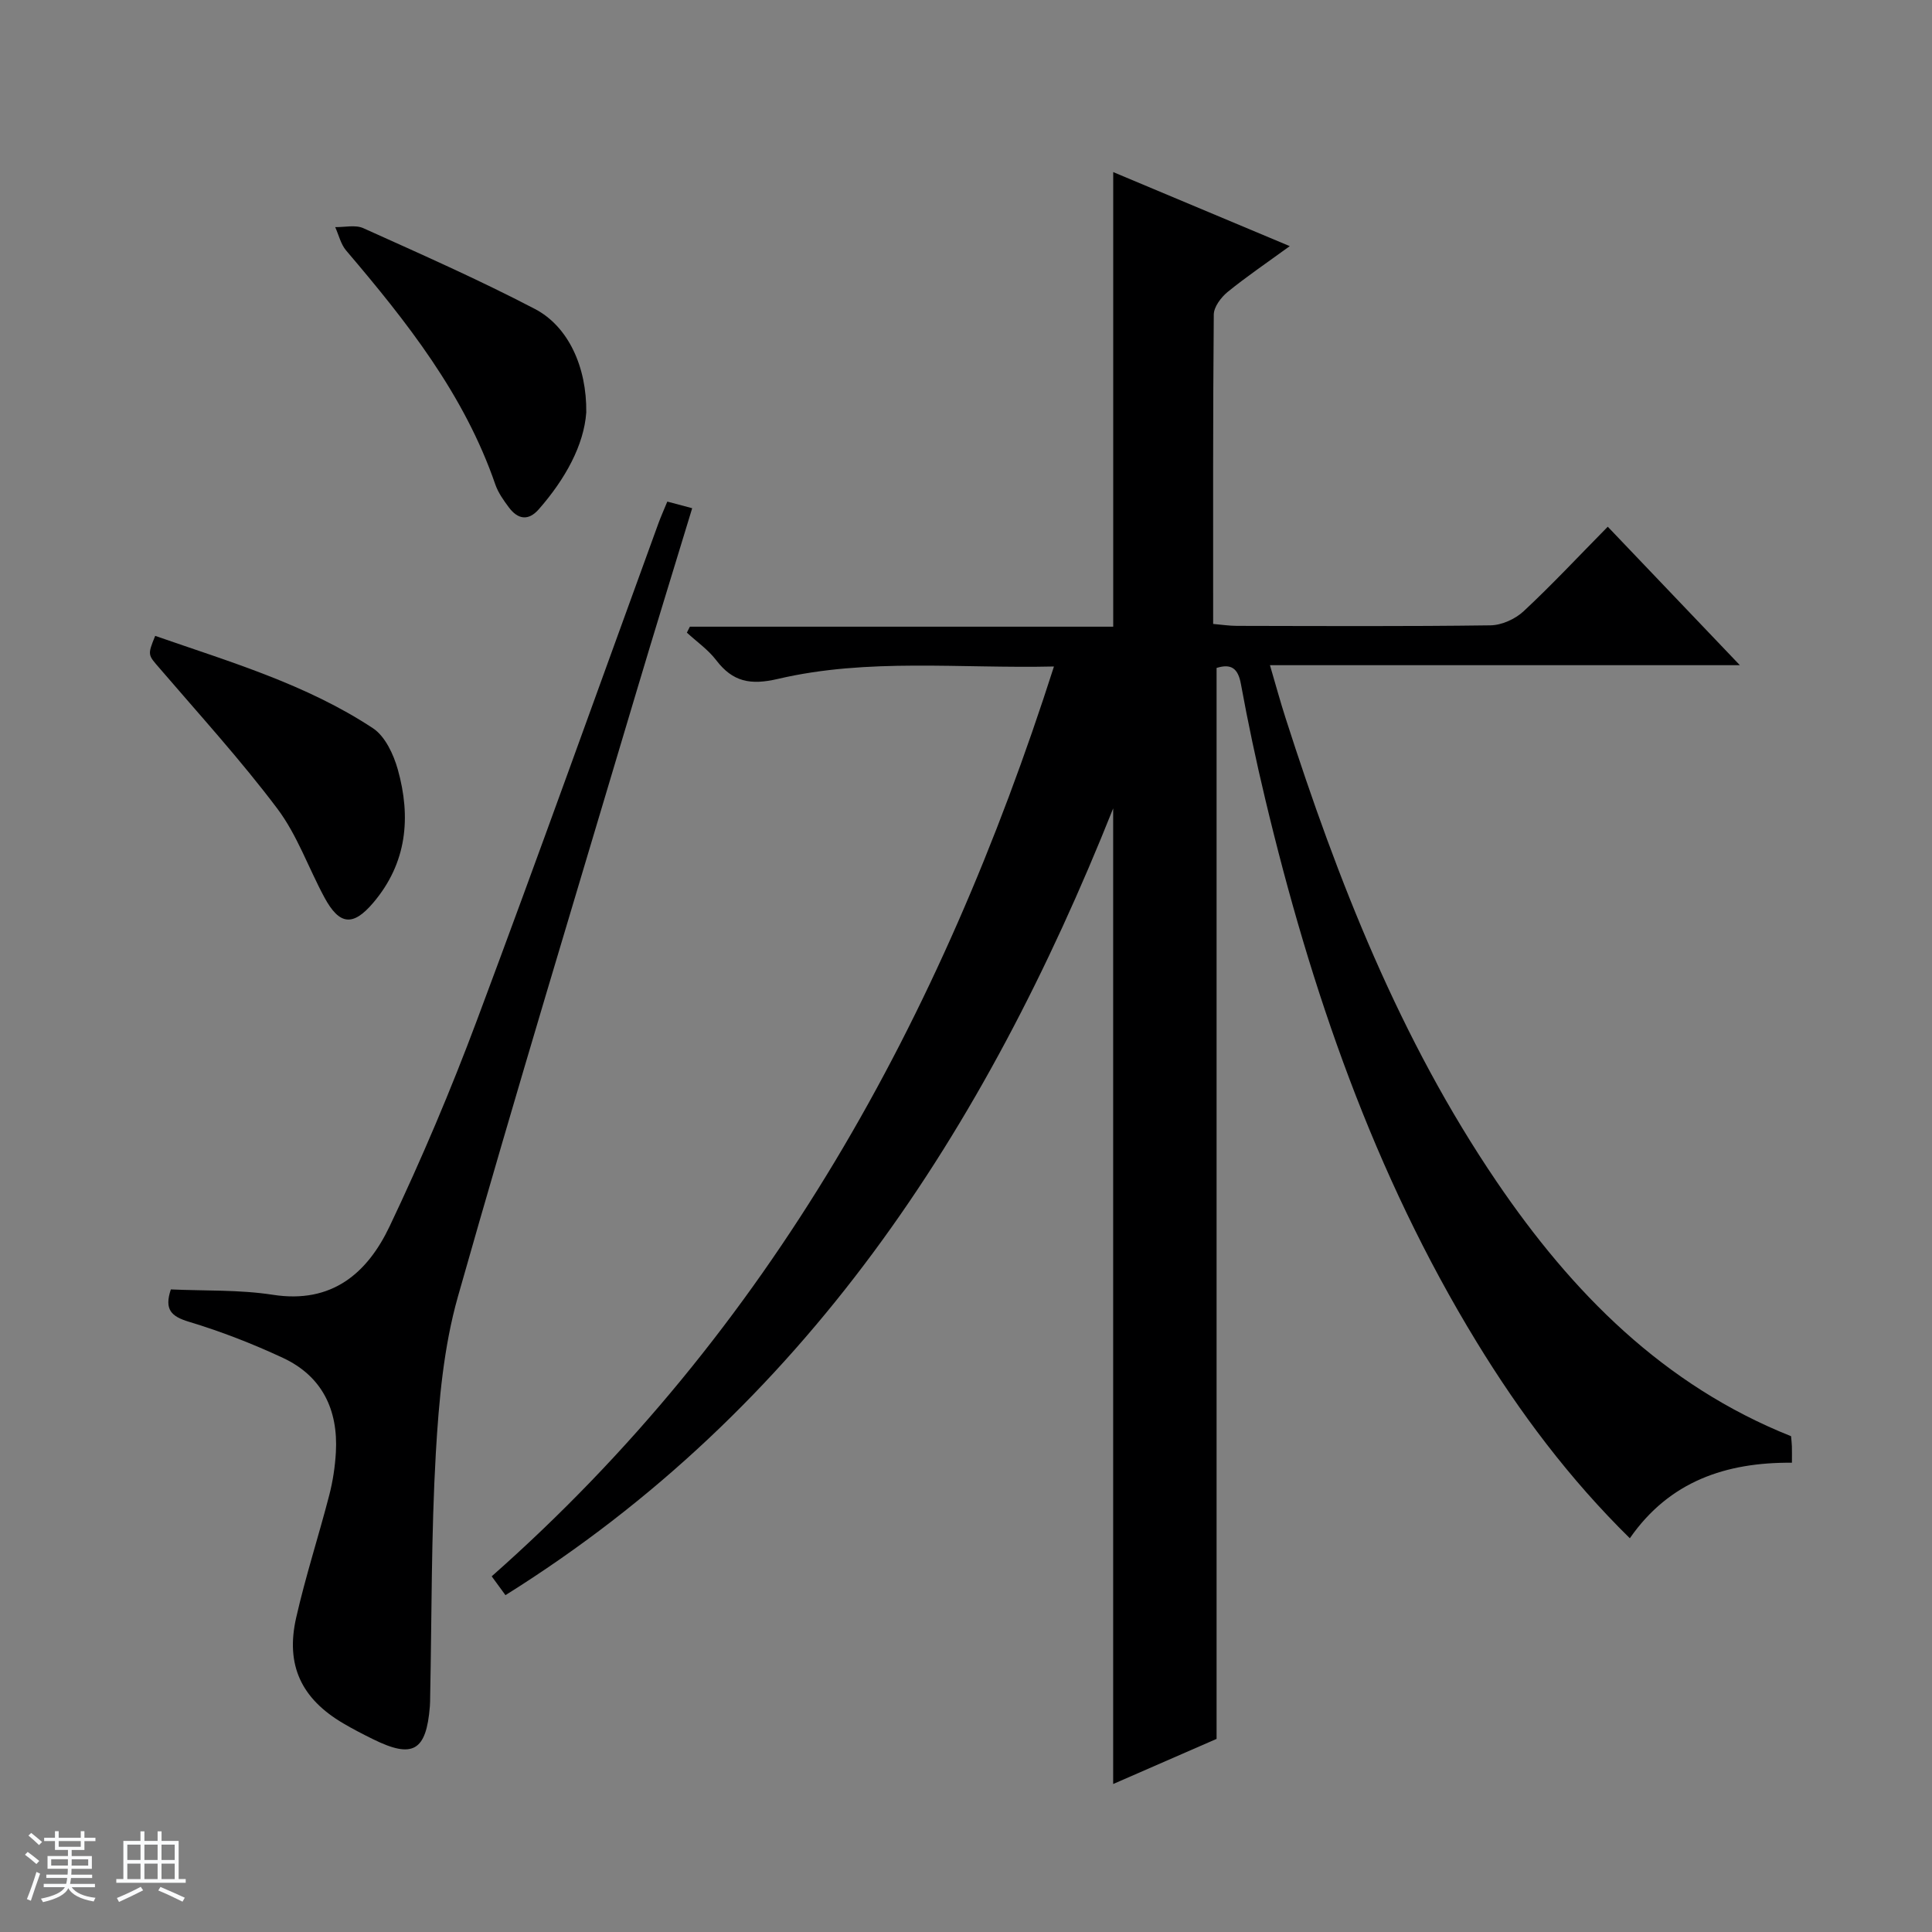<svg enable-background="new 0 0 400 400" viewBox="0 0 400 400" xmlns="http://www.w3.org/2000/svg"><rect x="0" y="0" width="400" height="400" fill="#808080" stroke="none"/><path d="m5.17 384 .56-.58c.85.61 1.65 1.24 2.4 1.87l-.59.64c-.84-.73-1.63-1.38-2.37-1.93m1.22 9.53-.82-.34c.71-1.76 1.37-3.64 1.98-5.63.24.13.5.25.76.36-.6 1.67-1.24 3.54-1.92 5.61m-.5-13.5.57-.54c.56.44 1.31 1.06 2.26 1.87l-.64.64c-.68-.66-1.41-1.32-2.19-1.97m3.25.46h2.24v-1.36h.77v1.36h4.57v-1.36h.76v1.36h2.28v.69h-2.28v1.84h-2.64v1.26h4.18v2.64h-4.21c0 .45-.02.86-.05 1.21h4.32v.69h-4.38c-.04.34-.1.75-.19 1.22h5.15v.69h-4.82c.87 1.19 2.51 1.92 4.93 2.19-.17.31-.3.57-.37.76-2.77-.49-4.52-1.41-5.26-2.76-.56 1.26-2.3 2.23-5.24 2.9-.12-.24-.26-.48-.43-.72 2.73-.55 4.38-1.34 4.96-2.38h-4.38v-.69h4.65c.1-.38.17-.79.21-1.22h-4.32v-.69h4.4c.03-.34.05-.75.05-1.21h-4.2v-2.64h4.23v-1.26h-2.69v-1.84h-2.24zm1.46 4.46v1.29h3.45c.01-.4.02-.57.01-.53v-.32-.45h-3.46zm1.55-2.59h4.57v-1.19h-4.57zm6.11 2.59h-3.42v.77c-.01.19-.01.37-.02.53h3.44z" fill="#fafbfc"/><path d="m32.63 379.16h.82v1.98h3.54v7.89h1.46v.78h-14.37v-.78h1.46v-7.89h3.54v-1.98h.82v1.98h2.73zm-3.49 11.48.5.73c-1.61.82-3.28 1.63-5 2.41-.13-.27-.28-.55-.44-.82 1.75-.72 3.4-1.49 4.94-2.32m-2.78-5.55h2.73v-3.18h-2.73zm0 3.95h2.73v-3.2h-2.73zm3.54-3.95h2.73v-3.18h-2.73zm0 3.95h2.73v-3.2h-2.73zm7.89 4.68c-1.84-.92-3.51-1.7-5.02-2.32l.45-.73c1.89.8 3.57 1.55 5.04 2.23zm-1.62-11.81h-2.73v3.18h2.73zm-2.73 7.13h2.73v-3.2h-2.73v3.19z" fill="#fafbfc"/><g fill="#000001"><path d="m218.21 137.99c-19.48.45-38.51-1.79-57.15 2.57-5.69 1.33-9.36.62-12.79-3.89-1.66-2.17-4.02-3.81-6.06-5.69.21-.41.41-.82.62-1.23h87.65c0-31.54 0-62.43 0-94.12 11.87 4.98 23.67 9.93 36.55 15.33-4.82 3.51-8.99 6.33-12.88 9.5-1.35 1.11-2.83 3.07-2.85 4.66-.19 21.16-.13 42.31-.13 64.06 1.77.15 3.34.4 4.91.4 17.5.03 35 .13 52.5-.11 2.33-.03 5.13-1.3 6.86-2.91 5.84-5.44 11.3-11.29 17.43-17.51 9.11 9.55 17.9 18.77 27.35 28.67-32.69 0-64.67 0-97.29 0 1.22 4.16 2.16 7.62 3.26 11.03 10.8 33.66 23.65 66.42 43.66 95.88 15.6 22.97 34.54 42.18 60.97 52.72.06.77.15 1.43.17 2.08.03.99.01 1.98.01 3.41-13.62-.11-25.36 3.82-33.56 15.64-12.54-12.33-22.77-25.99-31.73-40.65-21.29-34.83-34.33-72.9-43.75-112.35-1.89-7.9-3.58-15.86-5.04-23.85-.6-3.31-2.04-4.27-5.04-3.34v221.73c-6.63 2.89-13.87 6.05-21.41 9.34 0-67.35 0-134.14 0-201.99-26.62 66.75-63.92 124.19-125.82 162.89-1-1.37-1.85-2.52-2.85-3.9 57.71-50.95 93.09-115.51 116.41-188.37z"/><path d="m35.37 266.96c6.95.32 14.14.03 21.12 1.11 12.23 1.91 19.57-4.48 24.18-14.18 6.62-13.92 12.66-28.18 18.06-42.62 12.8-34.2 25.09-68.6 37.59-102.92.51-1.39 1.11-2.74 1.84-4.5 1.64.44 3.15.84 5.15 1.37-3.93 12.92-7.84 25.55-11.61 38.21-12.4 41.65-25.05 83.23-36.9 125.04-2.95 10.42-3.94 21.55-4.57 32.43-.96 16.76-.83 33.59-1.17 50.38-.01.67 0 1.33-.06 2-.74 9.26-3.52 10.88-11.77 6.8-2.09-1.03-4.17-2.1-6.17-3.28-8.65-5.09-11.98-12.03-9.74-21.88 1.94-8.55 4.66-16.91 6.86-25.41.74-2.87 1.19-5.87 1.36-8.83.49-8.79-2.84-15.76-10.97-19.55-6.29-2.93-12.81-5.47-19.45-7.47-3.7-1.12-5.13-2.54-3.75-6.7z"/><path d="m121.38 85.39c-.48 6.76-4.33 13.78-9.83 20.05-2.19 2.5-4.37 2.07-6.21-.41-1.08-1.45-2.19-3.01-2.78-4.7-6.42-18.65-18.35-33.73-30.9-48.47-1.11-1.31-1.52-3.21-2.26-4.84 1.95.04 4.18-.52 5.82.22 11.93 5.38 23.93 10.67 35.53 16.73 6.9 3.6 10.75 12 10.63 21.42z"/><path d="m32.13 131.65c15.45 5.38 31.25 10 45.08 19.12 2.53 1.67 4.27 5.41 5.15 8.54 2.77 9.89 1.9 19.37-5.08 27.59-4.18 4.93-7 4.68-10.12-1.11-3.3-6.11-5.63-12.91-9.75-18.38-7.58-10.07-16.11-19.43-24.33-29.01-2.45-2.84-2.59-2.72-.95-6.75z"/></g></svg>